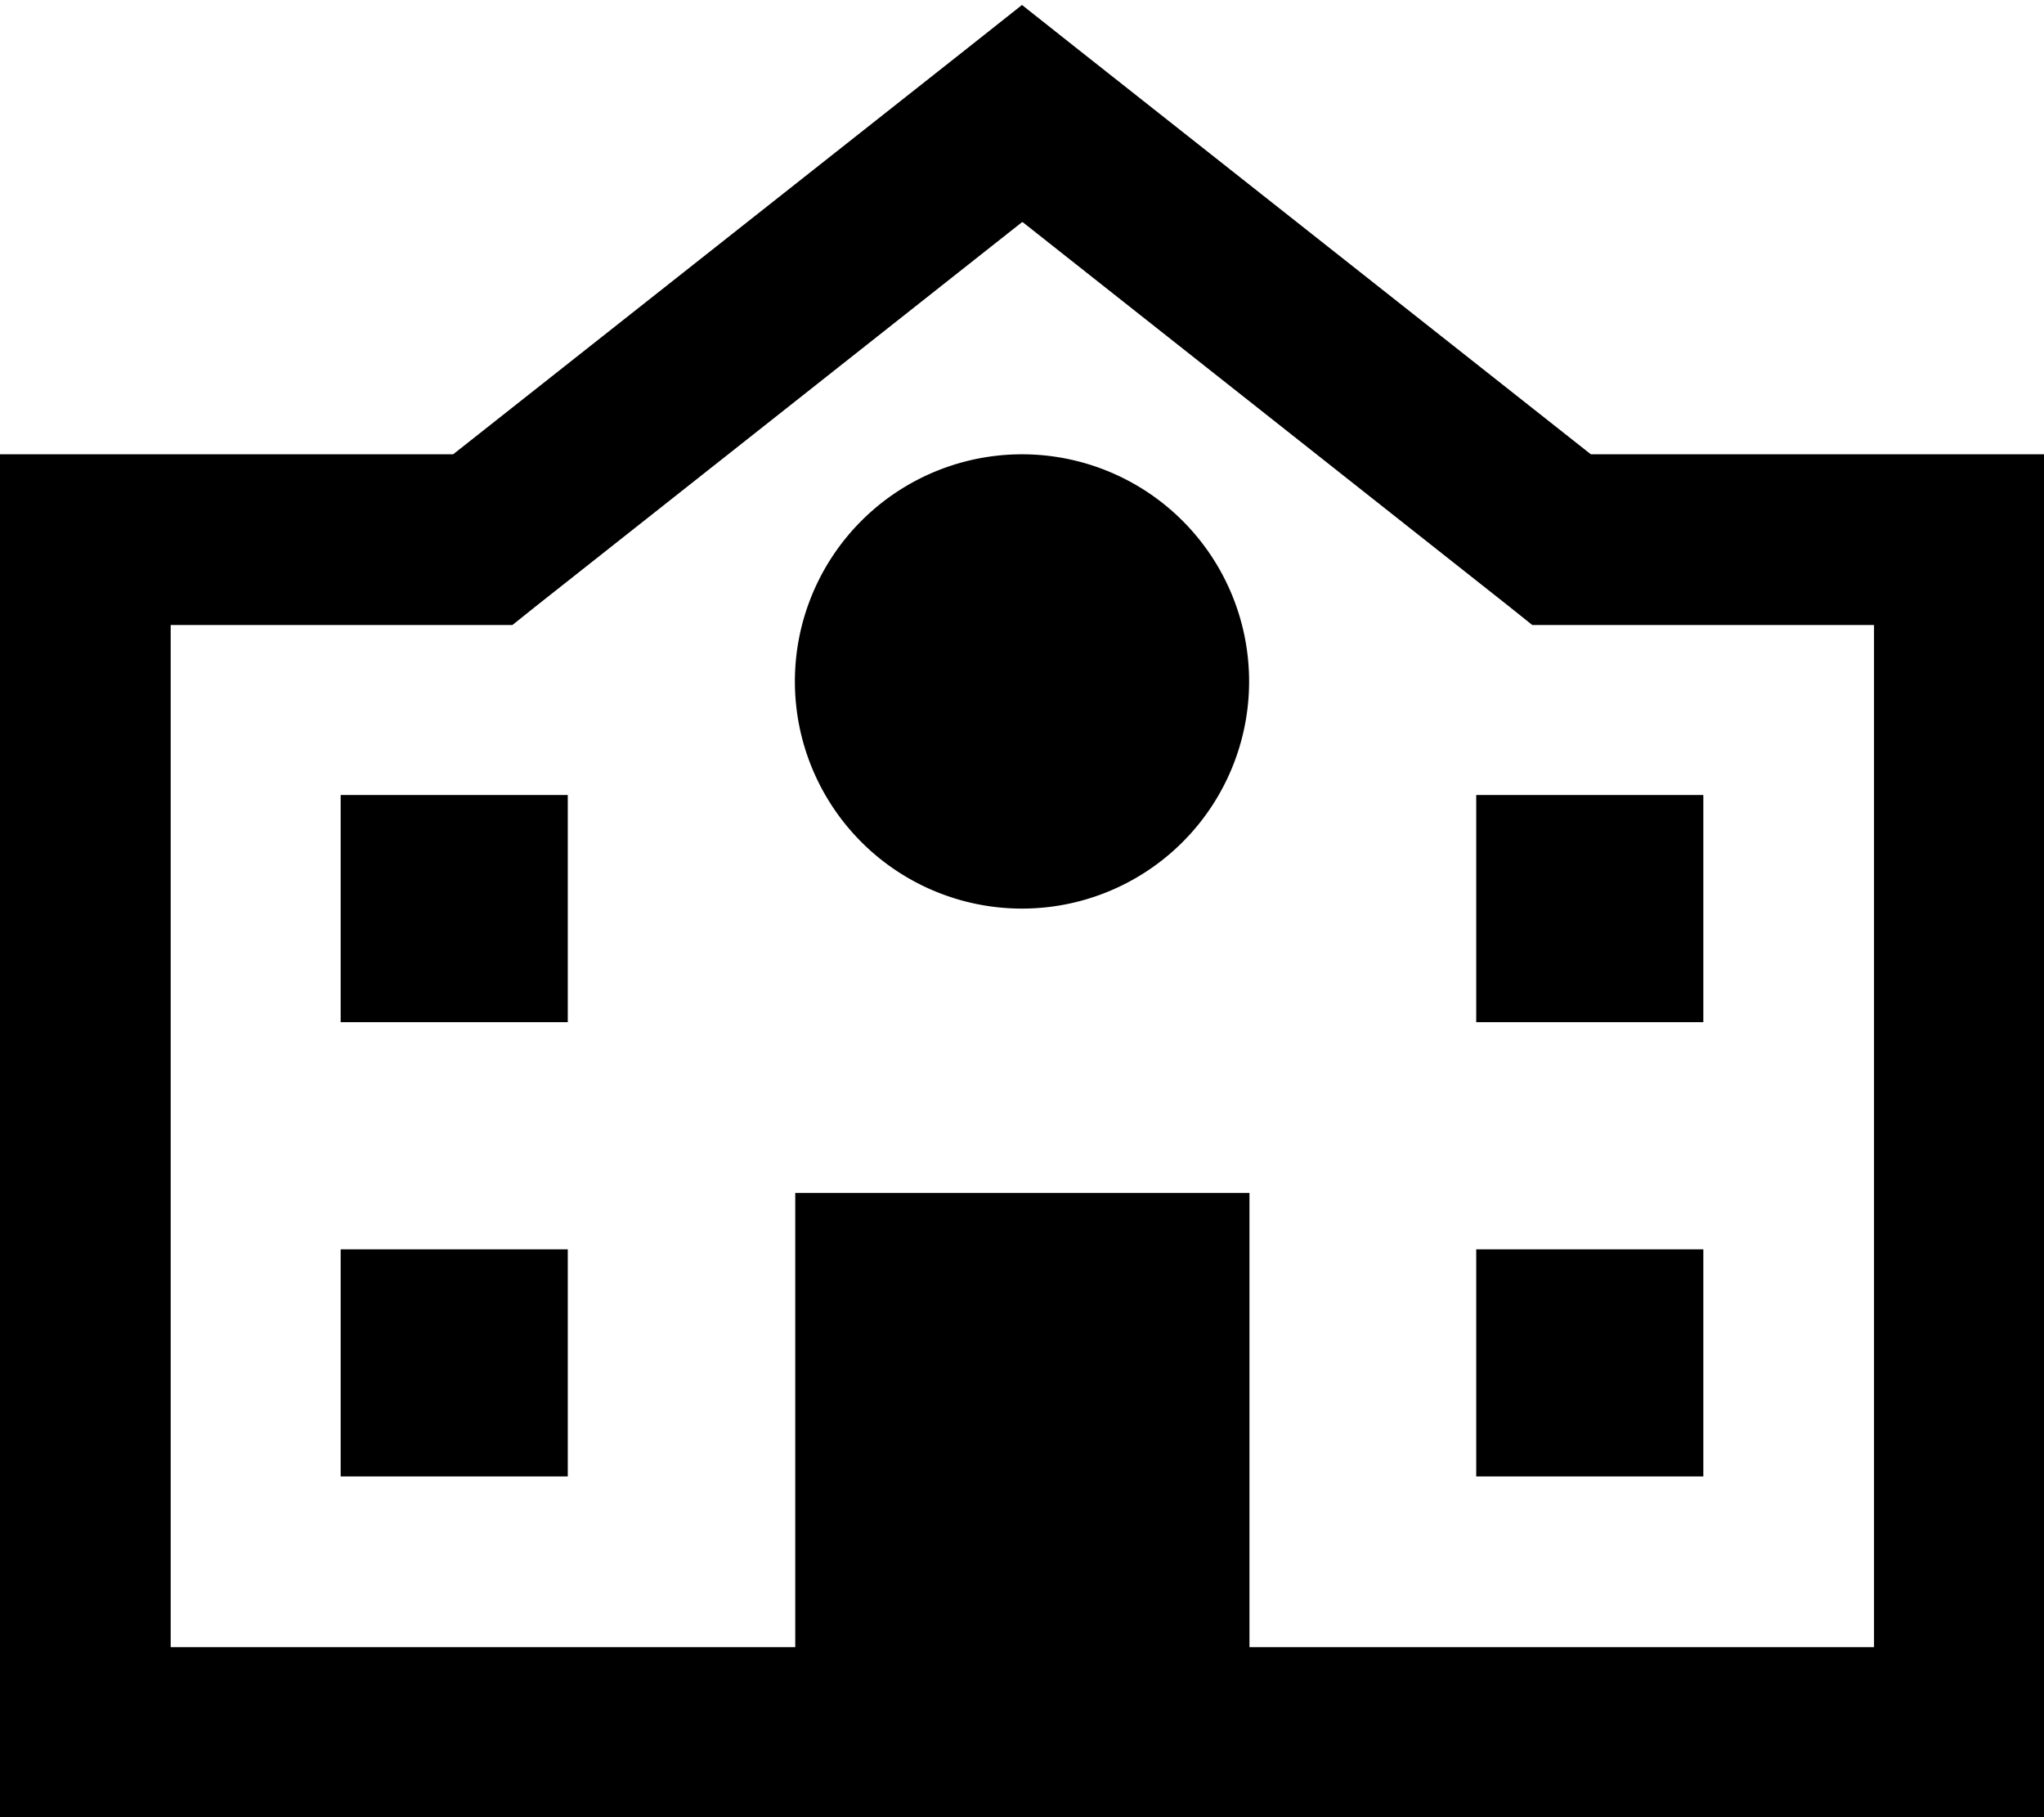 <svg fill="currentColor" xmlns="http://www.w3.org/2000/svg" viewBox="0 0 576 512"><!--! Font Awesome Pro 7.0.1 by @fontawesome - https://fontawesome.com License - https://fontawesome.com/license (Commercial License) Copyright 2025 Fonticons, Inc. --><path fill="currentColor" d="M288 1.4L302.9 13.2 448.3 128 576 128 576 512 0 512 0 128 127.7 128 273.1 13.2 288 1.4zm0 61.2l-137.1 108.3-6.5 5.2-96.3 0 0 288 176 0 0-128 128 0 0 128 176 0 0-288-96.3 0-6.5-5.2-137.1-108.3zM96 416l0-64 64 0 0 64-64 0zm64-128l-64 0 0-64 64 0 0 64zM416 416l0-64 64 0 0 64-64 0zm64-128l-64 0 0-64 64 0 0 64zM288 128a64 64 0 1 1 0 128 64 64 0 1 1 0-128z"/></svg>
